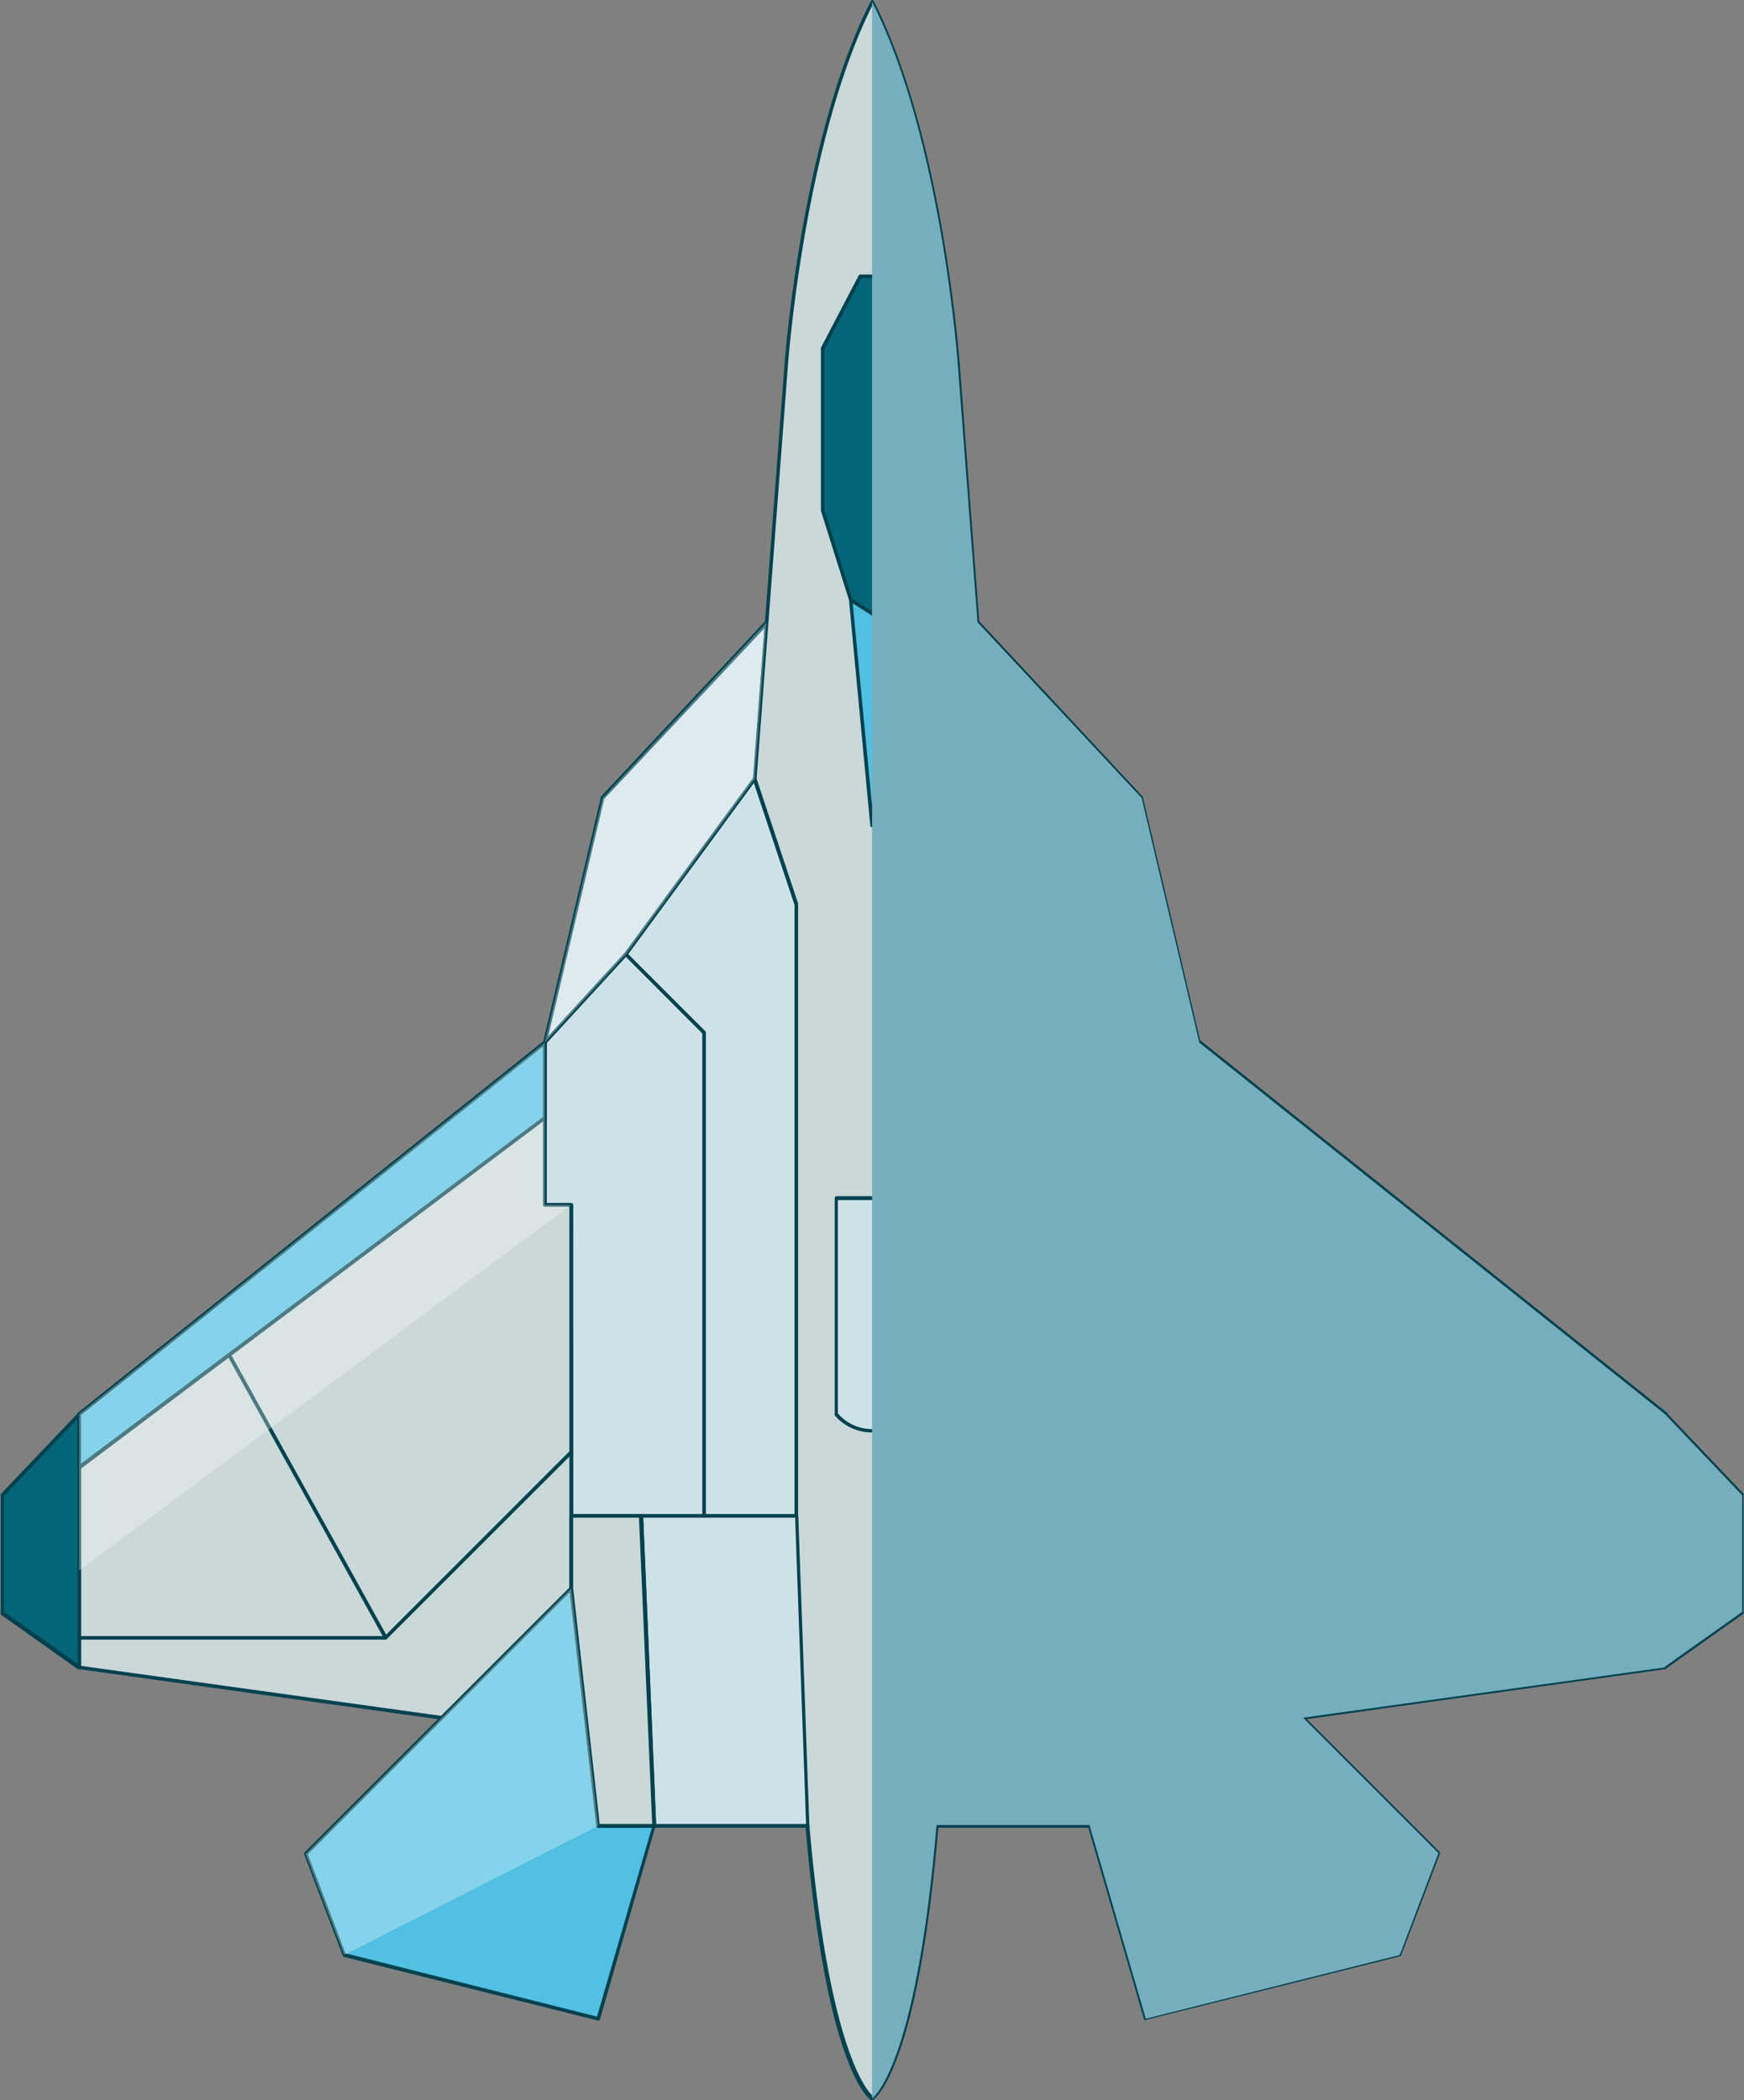 <svg xmlns="http://www.w3.org/2000/svg" viewBox="0 0 116.27 140"><rect x="0" y="0" width="116.27" height="140" fill="#808080" stroke="none"/><defs><style>.cls-1{isolation:isolate;}.cls-2{fill:#cfe1e8;}.cls-3{fill:#02424f;}.cls-4{fill:#cad8d9;}.cls-5{fill:#046677;}.cls-6{fill:#51c0e3;}.cls-7{mix-blend-mode:multiply;}.cls-8{fill:#77aebf;}.cls-9{opacity:0.3;}.cls-10{fill:#fff;}</style></defs><g class="cls-1"><g id="Layer_1" data-name="Layer 1"><polygon class="cls-2" points="51.1 41.49 40.17 53.2 36.32 69.5 36.32 80.32 38.08 80.32 38.08 101.05 53.09 101.05 53.09 60.27 50.31 51.92 51.1 41.49"/><path class="cls-3" d="M64.5,101.17h-15a.12.12,0,0,1-.12-.12V80.44H47.72a.12.12,0,0,1-.12-.12V69.5l3.85-16.32a.09.09,0,0,1,0-.06L62.42,41.4a.12.12,0,0,1,.14,0,.12.12,0,0,1,.07.12l-.79,10.41,2.77,8.32s0,0,0,0v40.78A.12.12,0,0,1,64.5,101.17Zm-14.89-.24H64.37V60.29L61.6,52a.07.07,0,0,1,0-.05l.77-10.08L51.68,53.26,47.84,69.53V80.2h1.63a.12.12,0,0,1,.13.12Z" transform="translate(-11.4 0)"/><polygon class="cls-4" points="5.27 111.15 5.27 94.27 36.32 69.5 36.32 80.32 38.08 80.32 38.08 115.72 5.27 111.15"/><path class="cls-3" d="M49.48,115.84h0l-32.8-4.57a.12.12,0,0,1-.11-.12V94.27a.14.14,0,0,1,.05-.1L47.65,69.4a.12.12,0,0,1,.13,0,.12.12,0,0,1,.07.11V80.2h1.63a.12.12,0,0,1,.13.12v35.4a.14.14,0,0,1,0,.09A.11.11,0,0,1,49.48,115.84ZM16.8,111.05l32.56,4.52V80.44H47.72a.12.12,0,0,1-.12-.12V69.76L16.8,94.33Z" transform="translate(-11.4 0)"/><polygon class="cls-5" points="5.27 94.27 0.12 99.68 0.12 107.5 5.27 111.15 5.27 94.27"/><path class="cls-3" d="M16.67,111.28a.11.11,0,0,1-.07,0l-5.15-3.65a.12.12,0,0,1,0-.1V99.68a.09.09,0,0,1,0-.08l5.15-5.41a.11.11,0,0,1,.13,0,.11.11,0,0,1,.08.11v16.88a.12.12,0,0,1-.07.11Zm-5-3.84,4.9,3.47V94.58l-4.9,5.15Z" transform="translate(-11.4 0)"/><polygon class="cls-6" points="5.27 97.81 36.32 74.52 36.32 69.5 5.27 94.27 5.27 97.81"/><path class="cls-3" d="M16.67,97.93h-.05a.12.12,0,0,1-.07-.11V94.27a.14.14,0,0,1,.05-.1L47.65,69.4a.12.12,0,0,1,.13,0,.12.12,0,0,1,.07.11v5a.14.14,0,0,1-.05.1l-31,23.29A.11.11,0,0,1,16.67,97.93Zm.13-3.6v3.24L47.6,74.46v-4.7Z" transform="translate(-11.4 0)"/><polygon class="cls-6" points="38.08 105.87 20.37 123.58 22.94 130.32 39.88 134.57 43.62 121.71 39.88 121.71 38.08 105.87"/><path class="cls-3" d="M51.29,134.7h0l-16.95-4.25a.14.14,0,0,1-.09-.08l-2.56-6.73a.12.12,0,0,1,0-.14l17.7-17.7a.11.11,0,0,1,.13,0,.1.1,0,0,1,.08.1l1.8,15.73H55a.12.12,0,0,1,.1,0,.11.11,0,0,1,0,.11L51.4,134.61A.12.12,0,0,1,51.29,134.7Zm-16.86-4.49,16.77,4.22,3.66-12.59H51.29a.13.13,0,0,1-.13-.11l-1.77-15.59L31.92,123.61Z" transform="translate(-11.4 0)"/><path class="cls-4" d="M69.54,139.88s5-3.13,5-38.59v-41l2.78-8.35L75.27,24.46S74.23,9.34,69.54.12h0c-4.7,9.22-5.74,24.34-5.74,24.34L61.72,51.92l2.78,8.35v41c0,35.46,5,38.59,5,38.59Z" transform="translate(-11.4 0)"/><path class="cls-3" d="M69.54,140h-.07c-.21-.13-5.1-3.57-5.1-38.69v-41L61.6,52a.07.07,0,0,1,0-.05l2.09-27.46c0-.15,1.1-15.25,5.75-24.38A.13.13,0,0,1,69.57,0a.18.18,0,0,1,.08.07C74.3,9.2,75.39,24.3,75.4,24.45l2.08,27.46V52L74.7,60.29v41c0,35.12-4.89,38.56-5.1,38.69Zm-7.7-88.09,2.77,8.32s0,0,0,0v41c0,32.63,4.33,37.87,4.92,38.43.59-.56,4.92-5.8,4.92-38.43V60.23l2.77-8.32L75.15,24.47c0-.15-1.08-15-5.61-24.07C65,9.5,63.93,24.32,63.92,24.47Z" transform="translate(-11.4 0)"/><polygon class="cls-2" points="65.17 41.49 76.1 53.2 79.95 69.5 79.95 80.32 78.19 80.32 78.19 101.05 63.18 101.05 63.18 60.27 65.96 51.92 65.17 41.49"/><path class="cls-3" d="M89.59,101.17h-15a.12.12,0,0,1-.12-.12V60.23l2.77-8.32L76.44,41.5a.13.13,0,0,1,.08-.12.12.12,0,0,1,.14,0L87.6,53.12l0,.06,3.84,16.29V80.32a.12.12,0,0,1-.12.12H89.72v20.61A.12.12,0,0,1,89.59,101.17Zm-14.89-.24H89.47V80.32a.12.12,0,0,1,.12-.12h1.64V69.5L87.39,53.27,76.72,41.83l.76,10.08V52L74.7,60.29Z" transform="translate(-11.4 0)"/><polygon class="cls-4" points="111 111.15 111 94.27 79.95 69.5 79.95 80.32 78.19 80.32 78.19 115.72 111 111.15"/><path class="cls-3" d="M89.59,115.84a.11.11,0,0,1-.08,0,.12.12,0,0,1,0-.09V80.32a.12.12,0,0,1,.12-.12h1.64V69.5a.13.13,0,0,1,.2-.1l31.05,24.77a.13.13,0,0,1,0,.1v16.88a.11.11,0,0,1-.1.12l-32.81,4.57Zm.13-35.4v35.13l32.56-4.52V94.33L91.47,69.76V80.32a.12.12,0,0,1-.12.12Zm32.68,30.71Z" transform="translate(-11.4 0)"/><polygon class="cls-5" points="111 94.27 116.15 99.68 116.15 107.5 111 111.15 111 94.27"/><path class="cls-3" d="M122.4,111.28l-.06,0a.11.11,0,0,1-.06-.11V94.27a.11.11,0,0,1,.07-.11.12.12,0,0,1,.14,0l5.15,5.41a.11.11,0,0,1,0,.08v7.82a.12.12,0,0,1,0,.1l-5.15,3.65A.11.11,0,0,1,122.4,111.28Zm.12-16.7v16.33l4.91-3.47V99.73Z" transform="translate(-11.4 0)"/><polygon class="cls-6" points="111 97.81 79.95 74.52 79.95 69.5 111 94.27 111 97.81"/><path class="cls-3" d="M122.4,97.93a.08.08,0,0,1-.07,0l-31-23.29a.14.14,0,0,1,0-.1v-5a.13.13,0,0,1,.2-.1l31.05,24.77a.13.13,0,0,1,0,.1v3.54a.11.11,0,0,1-.07.11ZM91.47,74.46l30.81,23.11V94.33L91.47,69.76Z" transform="translate(-11.4 0)"/><polygon class="cls-6" points="78.19 105.87 95.9 123.58 93.33 130.32 76.39 134.57 72.65 121.71 76.39 121.71 78.19 105.87"/><path class="cls-3" d="M87.79,134.7a.13.13,0,0,1-.12-.09l-3.74-12.86a.12.12,0,0,1,.12-.16h3.63l1.79-15.73a.12.12,0,0,1,.08-.1.11.11,0,0,1,.13,0l17.71,17.7a.17.17,0,0,1,0,.14l-2.57,6.73a.11.11,0,0,1-.08.08l-17,4.25Zm-3.58-12.86,3.66,12.59,16.77-4.22,2.52-6.6L89.69,106.14l-1.78,15.59a.13.13,0,0,1-.12.11Z" transform="translate(-11.4 0)"/><polygon class="cls-5" points="59.57 39.97 61.44 34.02 61.44 23.24 58.92 18.42 58.13 18.42 58.13 18.42 57.35 18.42 54.83 23.24 54.83 34.02 56.7 39.97 58.13 40.93 58.13 40.93 59.57 39.97"/><path class="cls-3" d="M69.54,41.05l-.07,0-1.44-1A.07.07,0,0,1,68,40l-1.87-5.95a.08.08,0,0,1,0,0V23.24a.14.14,0,0,1,0-.06l2.52-4.82a.11.11,0,0,1,.1-.06h1.57a.11.11,0,0,1,.11.06L73,23.18a.13.13,0,0,1,0,.06V34.06L71.09,40a.1.1,0,0,1,0,.06l-1.43,1Zm-1.33-1.16,1.33.89,1.33-.89L72.72,34V23.27l-2.48-4.73H68.83l-2.47,4.73V34ZM71,40Z" transform="translate(-11.4 0)"/><polygon class="cls-2" points="43.62 121.71 42.75 101.05 53.09 101.05 53.83 121.71 43.62 121.71"/><path class="cls-3" d="M65.23,121.84H55a.13.13,0,0,1-.12-.12L54,101.05a.12.12,0,0,1,0-.09.11.11,0,0,1,.08,0H64.5a.12.12,0,0,1,.12.11l.74,20.67a.12.12,0,0,1,0,.09A.13.13,0,0,1,65.23,121.84Zm-10.09-.25h10l-.73-20.42H54.28Z" transform="translate(-11.4 0)"/><polygon class="cls-4" points="42.75 101.05 38.08 101.05 38.08 105.87 39.88 121.71 43.62 121.71 42.75 101.05"/><path class="cls-3" d="M55,121.84H51.29a.13.13,0,0,1-.13-.11l-1.8-15.84v-4.84a.12.12,0,0,1,.12-.12h4.67a.13.13,0,0,1,.13.11l.87,20.67a.12.12,0,0,1,0,.09A.13.13,0,0,1,55,121.84Zm-3.62-.25h3.5L54,101.17H49.61v4.7Z" transform="translate(-11.4 0)"/><polygon class="cls-2" points="72.65 121.71 73.52 101.05 63.18 101.05 62.44 121.71 72.65 121.71"/><path class="cls-3" d="M84.05,121.84H73.84a.15.15,0,0,1-.09,0,.16.16,0,0,1,0-.09L74.46,101a.11.11,0,0,1,.12-.11H84.92a.14.14,0,0,1,.09,0,.16.16,0,0,1,0,.09l-.87,20.67A.12.12,0,0,1,84.05,121.84ZM74,121.59h10l.86-20.42H74.7Z" transform="translate(-11.4 0)"/><polygon class="cls-4" points="73.52 101.05 78.19 101.05 78.19 105.87 76.39 121.71 72.65 121.71 73.52 101.05"/><path class="cls-3" d="M87.79,121.84H84.05a.18.18,0,0,1-.09,0,.16.16,0,0,1,0-.09L84.8,101a.11.11,0,0,1,.12-.11h4.67a.12.12,0,0,1,.13.12v4.82l-1.81,15.86A.13.13,0,0,1,87.79,121.84Zm-3.61-.25h3.5l1.79-15.73v-4.69H85Z" transform="translate(-11.4 0)"/><polygon class="cls-3" points="36.41 69.58 36.23 69.42 41.63 63.53 50.21 51.85 50.41 51.99 41.82 63.69 36.41 69.58"/><polygon class="cls-3" points="47.06 101.05 46.82 101.05 46.82 68.89 41.64 63.7 41.81 63.53 47.06 68.78 47.06 101.05"/><polygon class="cls-3" points="25.75 109.3 5.27 109.3 5.27 109.06 25.65 109.06 37.99 96.72 38.17 96.89 25.75 109.3"/><polygon class="cls-3" points="79.86 69.58 74.46 63.7 65.86 51.99 66.06 51.85 74.65 63.54 80.04 69.42 79.86 69.58"/><polygon class="cls-3" points="69.45 101.05 69.21 101.05 69.21 68.78 69.24 68.75 74.46 63.53 74.63 63.7 69.45 68.89 69.45 101.05"/><polygon class="cls-3" points="111 109.3 90.52 109.3 90.48 109.27 78.1 96.89 78.28 96.72 90.62 109.06 111 109.06 111 109.3"/><polygon class="cls-6" points="56.7 39.97 58.13 55.02 59.57 39.97 58.13 40.93 56.7 39.97"/><path class="cls-3" d="M69.54,55.14a.11.11,0,0,1-.12-.11L68,40a.13.13,0,0,1,.06-.11.11.11,0,0,1,.13,0l1.37.91,1.36-.91a.11.11,0,0,1,.13,0,.1.1,0,0,1,.06.11L69.66,55A.13.13,0,0,1,69.54,55.14ZM68.25,40.22l1.29,13.5,1.28-13.5L69.61,41a.12.12,0,0,1-.14,0Z" transform="translate(-11.4 0)"/><path class="cls-2" d="M67.14,79.86V94.27a3.15,3.15,0,0,0,4.79,0V79.86Z" transform="translate(-11.4 0)"/><path class="cls-3" d="M69.54,95.49a3.26,3.26,0,0,1-2.49-1.14.11.11,0,0,1,0-.08V79.86a.12.12,0,0,1,.12-.12h4.79a.12.12,0,0,1,.13.12V94.27a.11.11,0,0,1,0,.08A3.27,3.27,0,0,1,69.54,95.49Zm-2.28-1.27a3,3,0,0,0,4.55,0V80H67.26Z" transform="translate(-11.4 0)"/><rect class="cls-3" x="96.41" y="99.63" width="21.56" height="0.25" transform="translate(-43.41 145.17) rotate(-61.01)"/><rect class="cls-3" x="31.76" y="88.97" width="0.25" height="21.56" transform="translate(-55.73 27.93) rotate(-28.98)"/><g class="cls-7"><path class="cls-8" d="M73.84,121.66v0H84.05l3.74,12.87,16.95-4.26,2.56-6.74-9.07-9.07,24.17-3.36,5.15-3.65V99.68l-5.15-5.41L91.35,69.5,87.51,53.2,76.57,41.49l-1.3-17S74.23,9.34,69.54.12V139.88S72.44,138.06,73.84,121.66Z" transform="translate(-11.4 0)"/></g><g class="cls-9"><polygon class="cls-10" points="38.08 80.32 5.27 104.69 5.27 94.27 36.32 69.5 36.32 80.32 38.08 80.32"/></g><g class="cls-9"><polygon class="cls-10" points="51.1 41.49 50.31 51.92 41.72 63.62 36.32 69.5 40.17 53.2 51.1 41.49"/></g><g class="cls-9"><polygon class="cls-10" points="39.88 121.71 22.94 130.32 20.37 123.58 38.08 105.87 39.88 121.71"/></g><g class="cls-7"><polygon class="cls-8" points="76.39 121.71 93.33 130.32 76.39 134.57 72.65 121.71 76.39 121.71"/></g><g class="cls-7"><polygon class="cls-8" points="78.19 80.32 111 104.69 111 111.15 86.83 114.51 78.19 105.87 78.19 80.32"/></g><g class="cls-7"><polygon class="cls-8" points="65.17 41.49 65.96 51.92 74.55 63.62 79.95 69.5 76.1 53.2 65.17 41.49"/></g></g></g></svg>